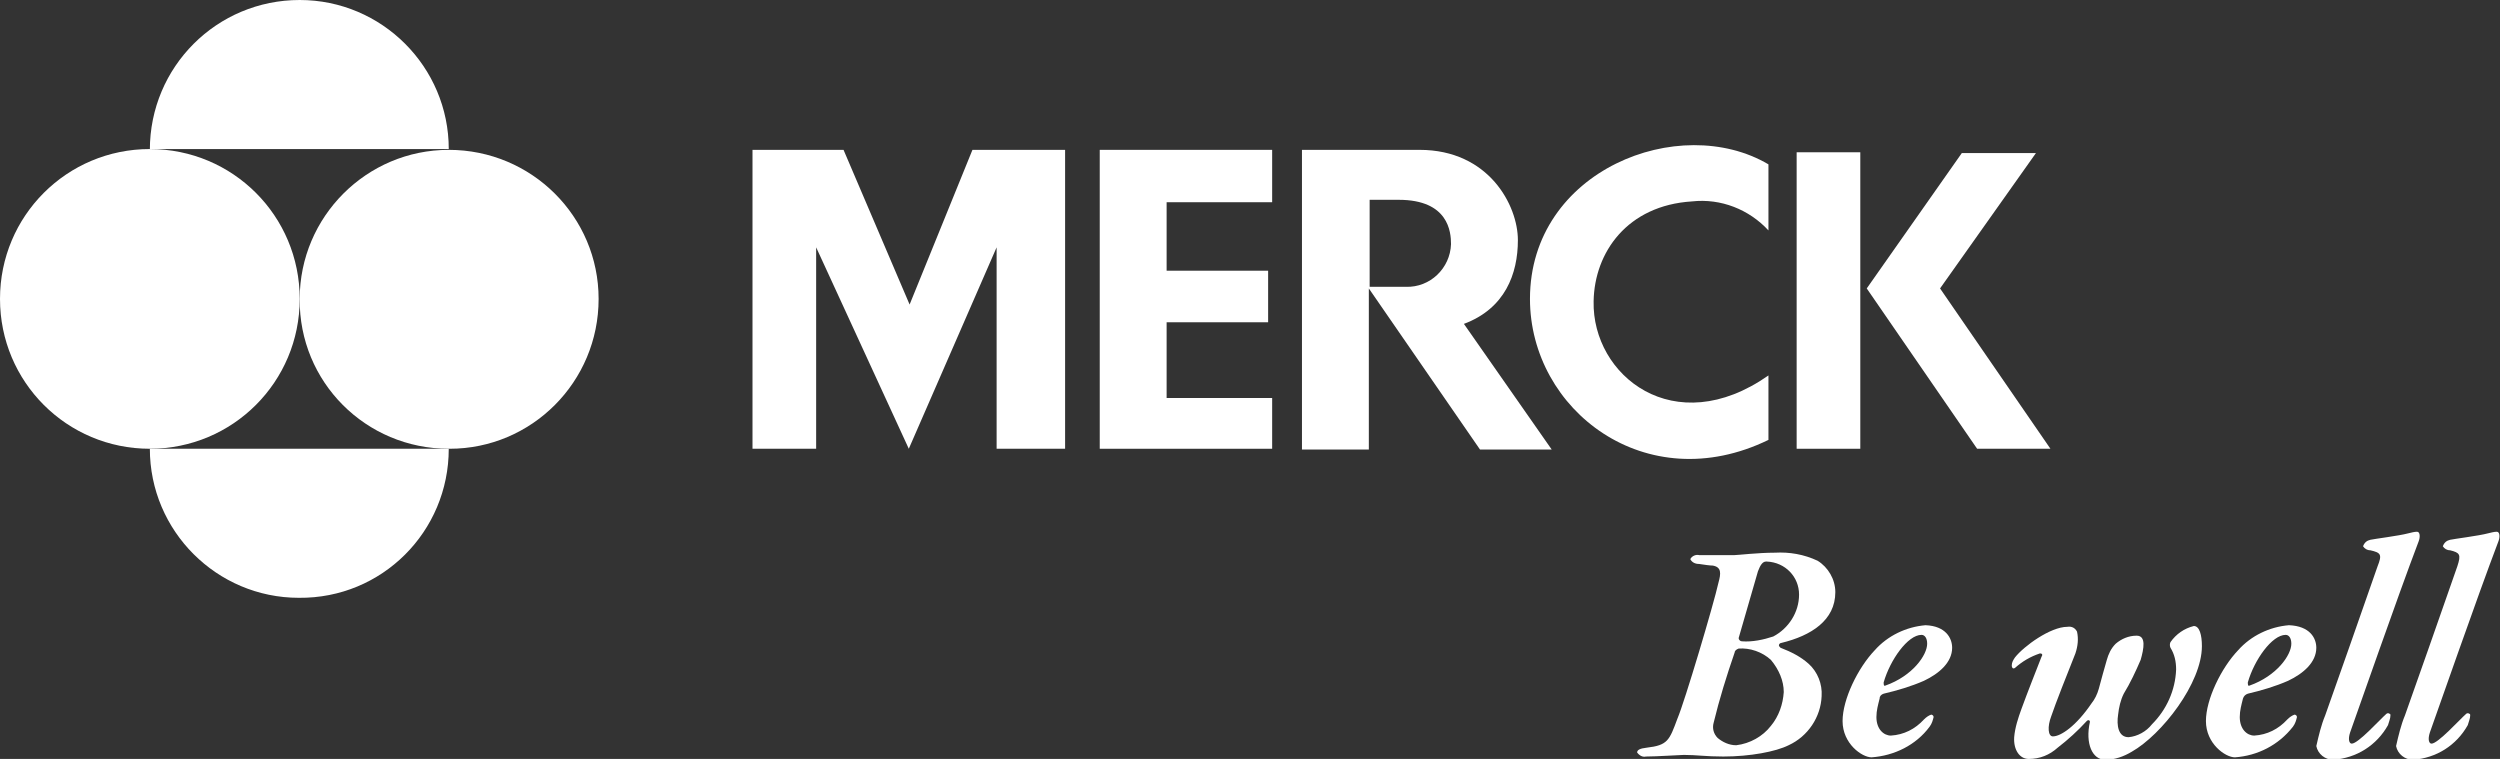 <?xml version="1.0" encoding="utf-8"?>
<!-- Generator: Adobe Illustrator 19.2.1, SVG Export Plug-In . SVG Version: 6.00 Build 0)  -->
<svg version="1.1" id="Layer_1" xmlns="http://www.w3.org/2000/svg" xmlns:xlink="http://www.w3.org/1999/xlink" x="0px" y="0px"
	 viewBox="0 0 310.3 94.2" style="enable-background:new 0 0 310.3 94.2;" xml:space="preserve">
<rect x="0" y="0" width="310.3" height="94.2" fill="#333333" stroke="none"/>
<style type="text/css">
	.st0{fill:#FFFFFF;}
</style>
<title>merck</title>
<g>
	<path class="st0" d="M18.6,18.6C18.6,8.3,26.9,0,37.2,0c10.2,0,18.5,8.3,18.5,18.5H18.6"/>
	<path class="st0" d="M0,37.1c0-10.3,8.3-18.6,18.6-18.6c10.3,0,18.6,8.3,18.6,18.6s-8.3,18.6-18.6,18.6C8.3,55.7,0,47.4,0,37.1
		C0,37.1,0,37.1,0,37.1"/>
	<path class="st0" d="M55.7,55.7c0,10.3-8.3,18.6-18.6,18.5c-10.2,0-18.5-8.3-18.5-18.5H55.7"/>
	<path class="st0" d="M55.7,18.6c10.3,0,18.6,8.3,18.6,18.5c0,10.3-8.3,18.6-18.5,18.6c0,0,0,0-0.1,0c-10.3,0-18.6-8.3-18.5-18.6
		C37.2,26.9,45.5,18.6,55.7,18.6"/>
	<polyline class="st0" points="132.2,55.7 123.7,55.7 123.7,30.7 112.8,55.7 101.3,30.7 101.3,55.7 93.4,55.7 93.4,18.6 104.7,18.6 
		112.9,37.8 120.7,18.6 132.2,18.6 	"/>
	<polyline class="st0" points="142.7,18.6 157.9,18.6 157.9,25.1 144.8,25.1 144.8,33.6 157.4,33.6 157.4,40 144.8,40 144.8,49.4 
		157.9,49.4 157.9,55.7 136.5,55.7 136.5,18.6 	"/>
	<path class="st0" d="M219.5,20.4c-11-6.5-29.6,0.7-29.6,16.7c0,13.8,14.4,24.9,29.6,17.5v-8c-11.7,8.2-21.9,0-21.7-9.2
		c0.1-6.1,4.2-11.9,12.2-12.4c3.6-0.4,7.1,1,9.5,3.6V20.4"/>
	<polygon class="st0" points="223,55.7 230.9,55.7 230.9,18.9 223,18.9 223,55.7 	"/>
	<polyline class="st0" points="245.4,55.7 231.7,35.8 243.5,19 252.7,19 240.8,35.8 254.5,55.7 	"/>
	<path class="st0" d="M174.5,35.6c3,0.1,5.5-2.3,5.6-5.3c0-1.5-0.3-5.5-6.5-5.5h-3.6v10.8H174.5z M161.6,18.6h14.6
		c8.6,0,12.2,6.9,12.2,11.2c0,4.2-1.6,8.5-6.7,10.4l10.9,15.6h-8.9l-13.8-20v20h-8.3L161.6,18.6"/>
	<path class="st0" d="M219.2,69.7c-0.4,0-0.7,0.4-1,1.2c-0.4,1.4-1.8,6.2-2.4,8.3c0,0.2,0.2,0.4,0.4,0.4c0,0,0,0,0,0
		c1.3,0.1,2.7-0.2,3.9-0.6c1.9-1,3.2-3,3.2-5.2c0-2.2-1.7-4-4-4.1C219.3,69.7,219.3,69.7,219.2,69.7 M219.8,81.9
		c-1.1-1-2.6-1.5-4-1.4c-0.3,0.1-0.5,0.3-0.5,0.5c-1,2.9-1.9,5.8-2.6,8.7c-0.2,0.7,0,1.4,0.5,1.9c0.6,0.5,1.4,0.9,2.3,0.9
		c1.7-0.2,3.3-1.1,4.3-2.4c1-1.2,1.5-2.7,1.6-4.2C221.4,84.5,220.8,83.1,219.8,81.9 M221.1,79.8c-0.1,0-0.3,0.1-0.3,0.3
		c0,0.1,0.1,0.2,0.2,0.3c1.3,0.5,2.5,1.1,3.5,2c1.1,1,1.7,2.5,1.6,4c-0.1,2.6-1.7,5-4.1,6.1c-1.6,0.8-4.8,1.4-8.1,1.4
		c-2.2,0-3.3-0.2-4.9-0.2c-0.4,0-3.4,0.2-4.7,0.2c-0.4,0.1-0.8-0.1-1.1-0.5c0-0.3,0.3-0.5,1.2-0.6c2.6-0.3,2.8-0.9,3.8-3.6
		c0.9-2.1,4.5-14.2,5.1-16.9c0.3-1.1,0.4-1.9-0.7-2.1c-0.3,0-1.1-0.1-1.7-0.2c-0.5,0-0.9-0.2-1.1-0.6c0.2-0.4,0.7-0.6,1.1-0.5h4.4
		c0.4,0,2.9-0.3,5-0.3c1.8-0.1,3.6,0.2,5.3,1c1.3,0.8,2.2,2.3,2.2,3.9C227.8,77,224.8,78.9,221.1,79.8"/>
	<path class="st0" d="M233.8,84.7c0,0.2,0,0.5,0.2,0.4c3.4-1.2,5.2-3.8,5.2-5.2c0-0.7-0.3-1.1-0.7-1.1
		C236.8,78.8,234.6,81.9,233.8,84.7 M242.3,80.4c0,1.8-1.6,3.2-3.5,4.1c-1.6,0.7-3.3,1.2-5,1.6c-0.3,0.1-0.5,0.3-0.5,0.6
		c-0.2,0.8-0.4,1.5-0.4,2.3c0,1.5,0.9,2.3,1.8,2.3c1.6-0.1,3-0.8,4.1-2c0.3-0.3,0.6-0.5,0.9-0.6c0.1,0,0.3,0.1,0.3,0.3
		c-0.1,0.4-0.2,0.8-0.5,1.2c-1.7,2.3-4.4,3.6-7.2,3.8c-1.2,0-3.6-1.7-3.6-4.5c0-2.7,1.9-6.6,4-8.8c1.6-1.8,3.9-2.9,6.3-3.1
		C241.5,77.7,242.3,79.2,242.3,80.4"/>
	<path class="st0" d="M257.8,78.4c0.2,0.9,0.1,1.8-0.2,2.7c-1,2.5-2.5,6.3-3,7.8c-0.5,1.3-0.4,2.5,0.2,2.5c1,0,2.9-1.3,4.8-4.1
		c0.4-0.5,0.7-1.1,0.9-1.8c0.3-1.1,0.7-2.6,1-3.6c0.2-0.7,0.5-1.4,1.1-2c0.7-0.6,1.6-1,2.6-1c1.2,0,0.9,1.6,0.5,3
		c-0.6,1.4-1.3,2.9-2.1,4.2c-0.4,0.8-0.6,1.7-0.7,2.6c-0.2,1.3,0,2.8,1.3,2.8c1.1-0.1,2.2-0.7,2.9-1.6c1.8-1.8,2.9-4.2,3-6.8
		c0-1-0.2-1.9-0.7-2.7c-0.1-0.2-0.1-0.5,0-0.7c0.7-1,1.7-1.7,2.9-2c0.7,0,1,1.1,1,2.5c0,4.6-5,11-8.7,13.1c-1,0.6-2.1,1-3.3,1
		c-1.6,0-2.5-2-1.9-4.7c0-0.2-0.2-0.3-0.4-0.1c-1.1,1.2-2.3,2.3-3.6,3.3c-1,0.9-2.2,1.4-3.6,1.4c-1.1,0-1.9-1.1-1.8-2.7
		c0.1-1.2,0.5-2.4,0.9-3.5c0.8-2.2,1.8-4.7,2.5-6.5c0.2-0.3,0-0.4-0.2-0.4c-1.2,0.4-2.2,1-3.1,1.8c-0.3,0.2-0.4-0.1-0.4-0.3
		c0-0.4,0.2-0.7,0.4-1c1.1-1.4,4.4-3.8,6.5-3.8C257.2,77.7,257.6,78,257.8,78.4"/>
	<g>
		<path class="st0" d="M279,84.7c0,0.2,0,0.5,0.2,0.4c3.4-1.2,5.2-3.8,5.2-5.2c0-0.7-0.3-1.1-0.7-1.1C282,78.8,279.8,81.9,279,84.7
			 M287.5,80.4c0,1.8-1.6,3.2-3.5,4.1c-1.6,0.7-3.3,1.2-5,1.6c-0.3,0.1-0.5,0.3-0.6,0.6c-0.2,0.8-0.4,1.5-0.4,2.3
			c0,1.5,0.9,2.3,1.8,2.3c1.6-0.1,3-0.8,4.1-2c0.3-0.3,0.6-0.5,0.9-0.6c0.1,0,0.3,0.1,0.3,0.3c-0.1,0.4-0.2,0.8-0.5,1.2
			c-1.8,2.3-4.4,3.6-7.2,3.8c-1.2,0-3.6-1.7-3.6-4.5c0-2.7,1.9-6.6,4-8.8c1.6-1.8,3.9-2.9,6.3-3.1C286.7,77.7,287.5,79.2,287.5,80.4
			"/>
		<path class="st0" d="M304.1,67c0.4-0.1,3.6-0.5,4.7-0.8c0.4-0.1,0.8-0.2,1.1-0.2c0.4,0,0.4,0.7,0.2,1.2
			c-2.7,7.1-7.7,21.5-8.5,23.7c-0.3,0.9-0.1,1.4,0.2,1.4c0.8,0,3.5-3,4.3-3.7c0.1-0.1,0.3-0.1,0.4,0c0.1,0,0.1,0.1,0.1,0.2
			c0,0.4-0.2,0.8-0.3,1.2c-1.4,2.5-3.9,4.1-6.8,4.3c-1,0-1.9-0.7-2.1-1.7c0.3-1.3,0.6-2.6,1.1-3.8c1.6-4.5,4.2-11.9,6.5-18.5
			c0.5-1.5,0.3-1.7-0.9-2c-0.4,0-0.7-0.2-0.9-0.5C303.4,67.3,303.7,67.1,304.1,67"/>
	</g>
	<path class="st0" d="M294.2,67c0.4-0.1,3.6-0.5,4.7-0.8c0.4-0.1,0.8-0.2,1.1-0.2c0.4,0,0.4,0.7,0.2,1.2c-2.7,7.1-7.7,21.5-8.5,23.7
		c-0.3,0.9-0.1,1.4,0.2,1.4c0.8,0,3.5-3,4.3-3.7c0.1-0.1,0.3-0.1,0.4,0c0.1,0,0.1,0.1,0.1,0.2c0,0.4-0.2,0.8-0.3,1.2
		c-1.4,2.5-3.9,4.1-6.8,4.3c-1,0-1.9-0.7-2.1-1.7c0.3-1.3,0.6-2.6,1.1-3.8c1.6-4.5,4.2-11.9,6.5-18.5c0.6-1.5,0.4-1.7-0.9-2
		c-0.4,0-0.7-0.2-0.9-0.5C293.5,67.3,293.8,67.1,294.2,67"/>
</g>
</svg>
